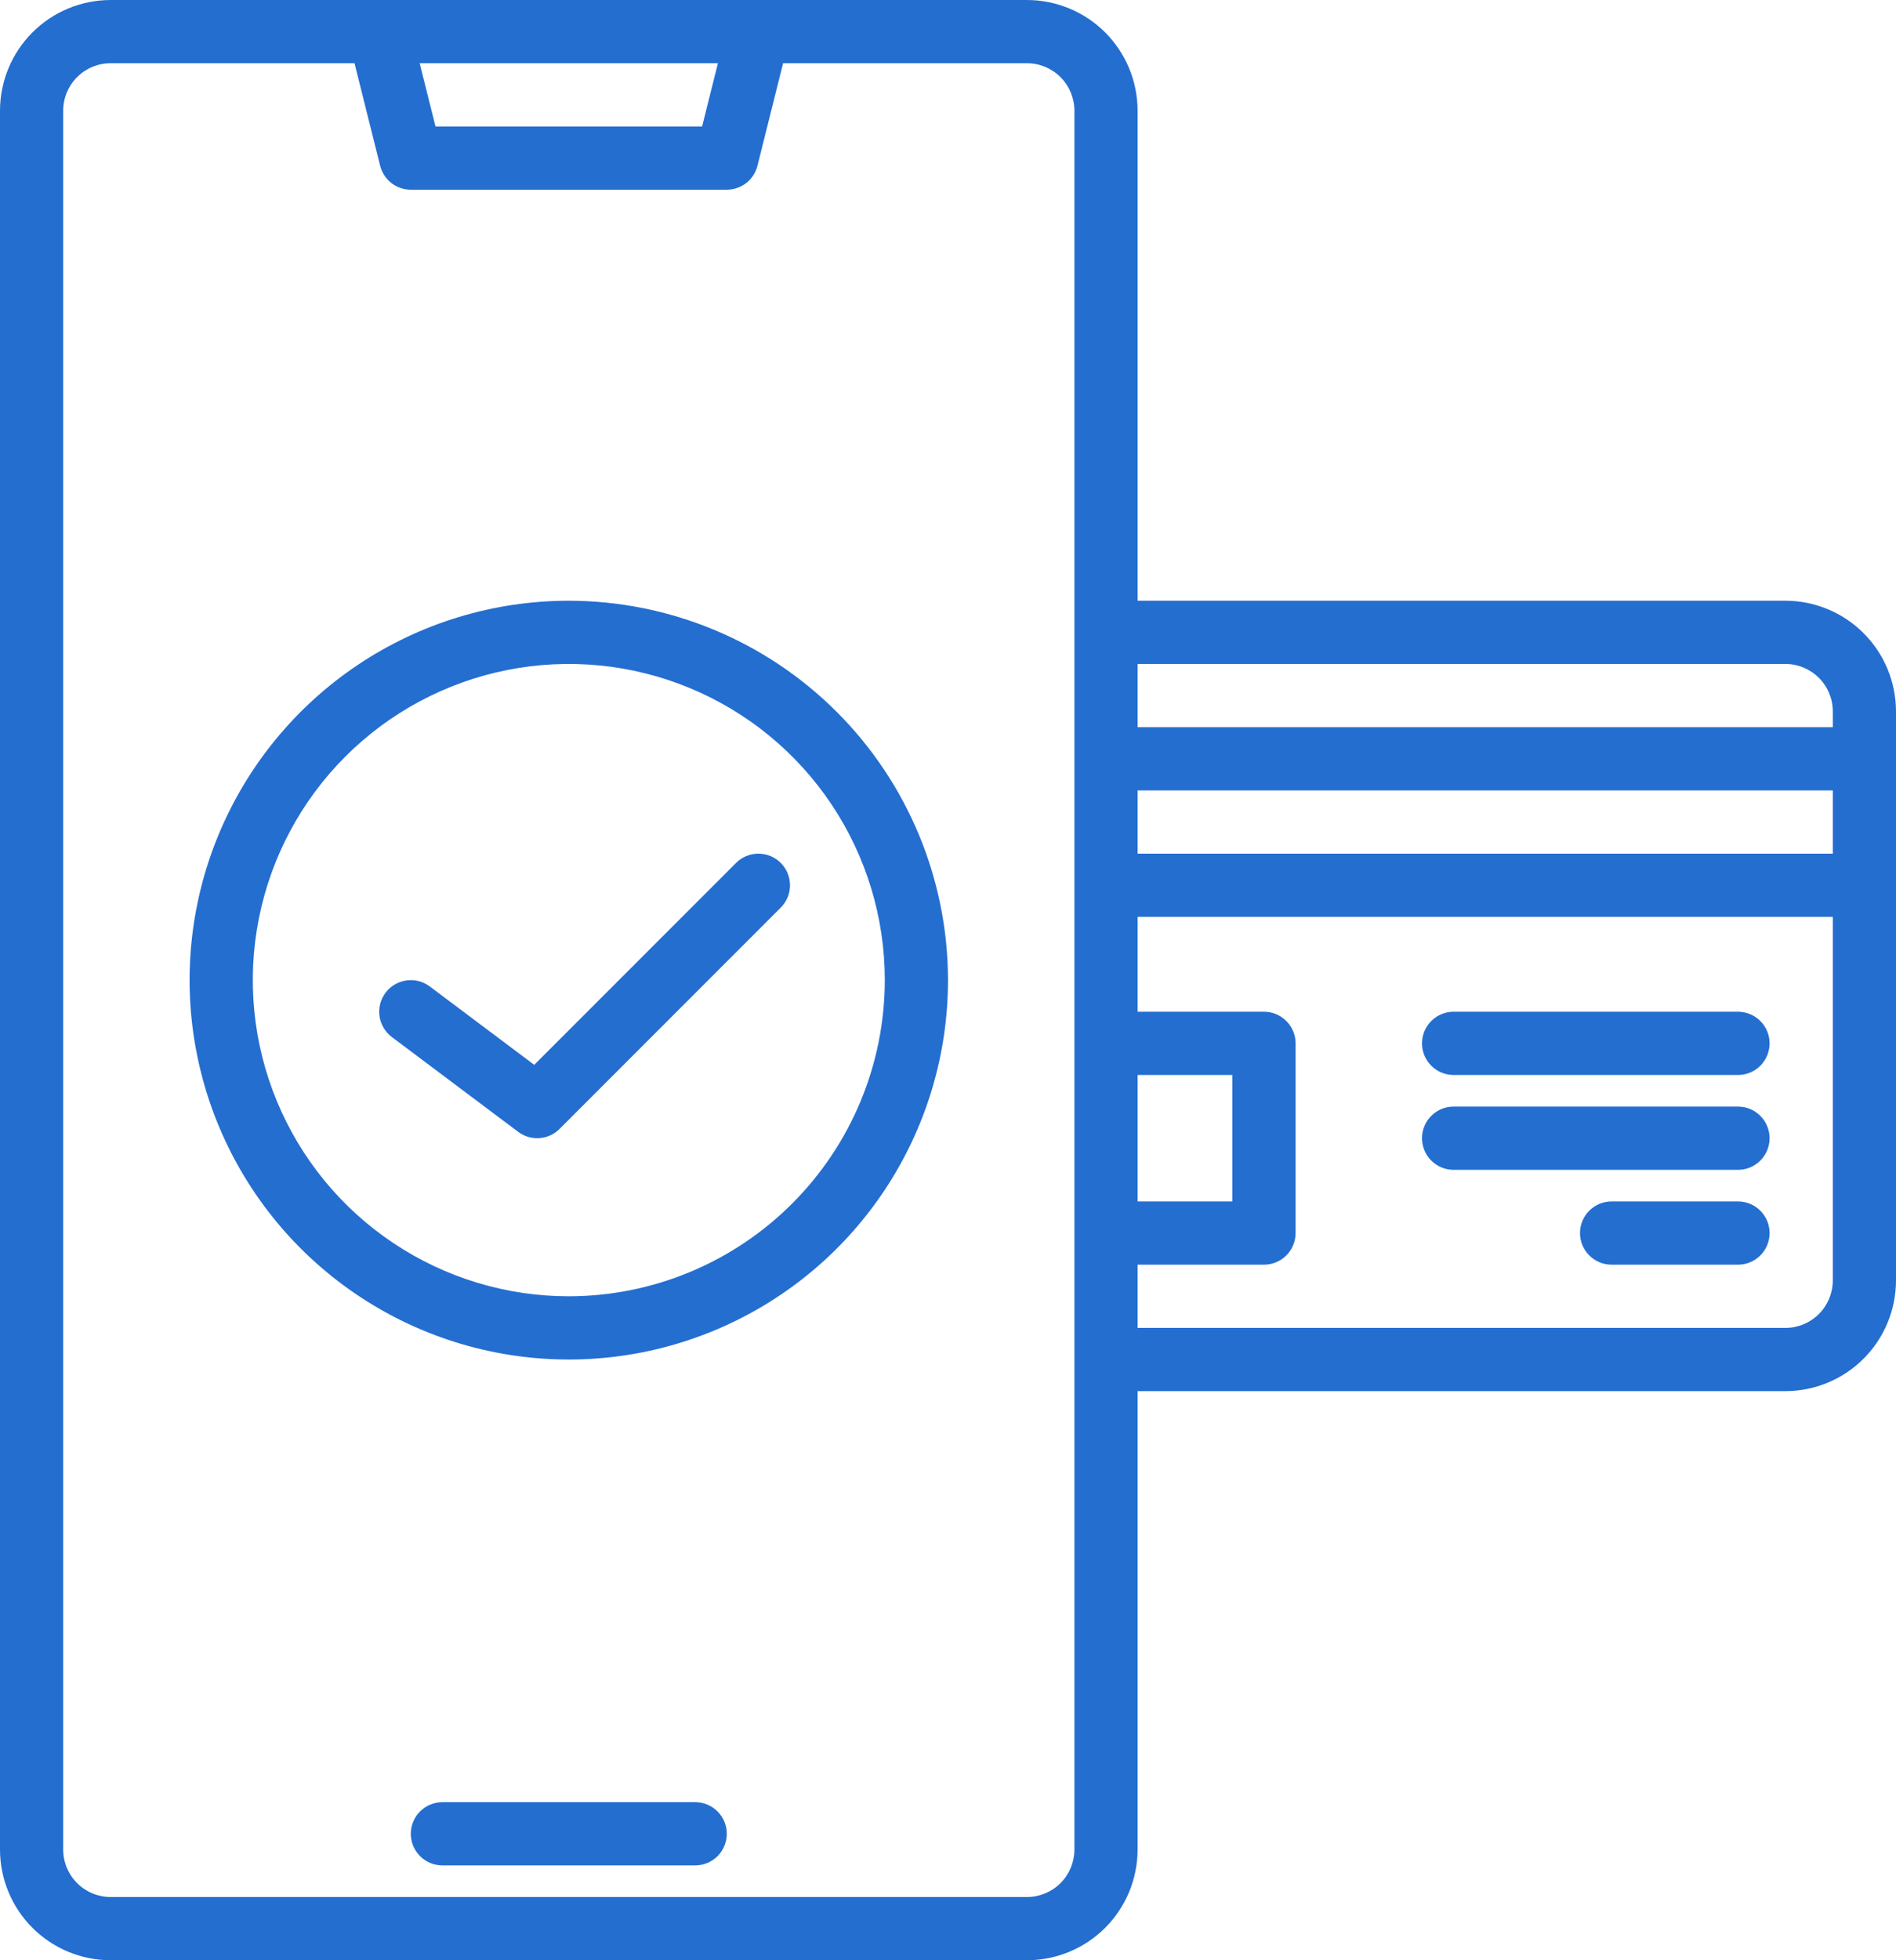 <svg width="100%" height="100%" style="overflow:visible;" preserveAspectRatio="none" viewBox="0 0 91 94.03" fill="none" xmlns="http://www.w3.org/2000/svg"><path d="M33.367 86.45H21.233C20.831 86.45 20.445 86.61 20.161 86.894C19.877 87.179 19.717 87.564 19.717 87.967C19.717 88.369 19.877 88.755 20.161 89.039C20.445 89.323 20.831 89.483 21.233 89.483H33.367C33.769 89.483 34.155 89.323 34.439 89.039C34.724 88.755 34.883 88.369 34.883 87.967C34.883 87.564 34.724 87.179 34.439 86.894C34.155 86.61 33.769 86.45 33.367 86.45Z" fill="#246ED0"/><path d="M85.692 28.817H54.6V5.308C54.598 3.901 54.039 2.552 53.044 1.556C52.048 0.561 50.699 0.002 49.292 0H5.308C3.901 0.002 2.552 0.561 1.556 1.556C0.561 2.552 0.002 3.901 0 5.308V88.725C0.002 90.132 0.561 91.482 1.556 92.477C2.552 93.472 3.901 94.032 5.308 94.033H49.292C50.699 94.032 52.048 93.472 53.044 92.477C54.039 91.482 54.598 90.132 54.6 88.725V66.733H85.692C87.099 66.732 88.448 66.172 89.444 65.177C90.439 64.182 90.998 62.832 91 61.425V34.125C90.998 32.718 90.439 31.368 89.444 30.373C88.448 29.378 87.099 28.818 85.692 28.817ZM34.457 3.033L33.698 6.067H20.902L20.143 3.033H34.457ZM51.567 88.725C51.566 89.328 51.326 89.907 50.9 90.333C50.473 90.76 49.895 90.999 49.292 91H5.308C4.705 90.999 4.127 90.76 3.7 90.333C3.274 89.907 3.034 89.328 3.033 88.725V5.308C3.034 4.705 3.274 4.127 3.7 3.7C4.127 3.274 4.705 3.034 5.308 3.033H17.015L18.245 7.951C18.328 8.279 18.517 8.571 18.783 8.779C19.05 8.987 19.378 9.1 19.717 9.1H34.883C35.221 9.1 35.55 8.987 35.817 8.779C36.083 8.571 36.273 8.279 36.355 7.951L37.585 3.033H49.292C49.895 3.034 50.473 3.274 50.9 3.7C51.326 4.127 51.566 4.705 51.567 5.308V88.725ZM54.6 51.567H59.15V57.633H54.6V51.567ZM87.967 61.425C87.966 62.028 87.726 62.607 87.3 63.033C86.873 63.46 86.295 63.7 85.692 63.7H54.6V60.667H60.667C61.069 60.667 61.455 60.507 61.739 60.222C62.023 59.938 62.183 59.552 62.183 59.15V50.05C62.183 49.648 62.023 49.262 61.739 48.978C61.455 48.693 61.069 48.533 60.667 48.533H54.6V43.983H87.967V61.425ZM87.967 40.95H54.6V37.917H87.967V40.95ZM87.967 34.883H54.6V31.85H85.692C86.295 31.851 86.873 32.09 87.3 32.517C87.726 32.943 87.966 33.522 87.967 34.125V34.883Z" fill="#246ED0"/><path d="M83.417 48.533H69.767C69.364 48.533 68.979 48.693 68.694 48.978C68.41 49.262 68.25 49.648 68.25 50.05C68.25 50.452 68.41 50.838 68.694 51.123C68.979 51.407 69.364 51.567 69.767 51.567H83.417C83.819 51.567 84.205 51.407 84.489 51.123C84.773 50.838 84.933 50.452 84.933 50.05C84.933 49.648 84.773 49.262 84.489 48.978C84.205 48.693 83.819 48.533 83.417 48.533Z" fill="#246ED0"/><path d="M83.417 53.083H69.767C69.364 53.083 68.979 53.243 68.694 53.528C68.41 53.812 68.25 54.198 68.25 54.6C68.25 55.002 68.41 55.388 68.694 55.672C68.979 55.957 69.364 56.117 69.767 56.117H83.417C83.819 56.117 84.205 55.957 84.489 55.672C84.773 55.388 84.933 55.002 84.933 54.6C84.933 54.198 84.773 53.812 84.489 53.528C84.205 53.243 83.819 53.083 83.417 53.083Z" fill="#246ED0"/><path d="M83.417 57.633H77.35C76.948 57.633 76.562 57.793 76.278 58.078C75.993 58.362 75.833 58.748 75.833 59.15C75.833 59.552 75.993 59.938 76.278 60.222C76.562 60.507 76.948 60.667 77.35 60.667H83.417C83.819 60.667 84.205 60.507 84.489 60.222C84.774 59.938 84.933 59.552 84.933 59.15C84.933 58.748 84.774 58.362 84.489 58.078C84.205 57.793 83.819 57.633 83.417 57.633Z" fill="#246ED0"/><path d="M27.3 28.817C23.7 28.817 20.182 29.884 17.189 31.884C14.196 33.884 11.863 36.726 10.485 40.052C9.108 43.377 8.747 47.037 9.45 50.567C10.152 54.098 11.885 57.341 14.431 59.886C16.976 62.431 20.219 64.165 23.749 64.867C27.28 65.569 30.939 65.209 34.265 63.831C37.59 62.454 40.433 60.121 42.433 57.128C44.433 54.135 45.5 50.616 45.5 47.017C45.495 42.191 43.575 37.565 40.163 34.153C36.751 30.741 32.125 28.822 27.3 28.817ZM27.3 62.183C24.3 62.183 21.368 61.294 18.874 59.627C16.38 57.961 14.436 55.592 13.288 52.821C12.14 50.049 11.839 47 12.425 44.058C13.01 41.116 14.454 38.413 16.576 36.292C18.697 34.171 21.399 32.727 24.341 32.141C27.283 31.556 30.333 31.857 33.104 33.005C35.875 34.152 38.244 36.096 39.911 38.59C41.577 41.085 42.467 44.017 42.467 47.017C42.462 51.038 40.863 54.893 38.019 57.736C35.176 60.579 31.321 62.179 27.3 62.183Z" fill="#246ED0"/><path d="M35.328 41.394L25.641 51.081L20.627 47.32C20.305 47.079 19.9 46.975 19.502 47.032C19.104 47.089 18.745 47.301 18.503 47.623C18.262 47.945 18.158 48.35 18.215 48.748C18.272 49.146 18.485 49.505 18.807 49.747L24.873 54.297C25.165 54.516 25.527 54.622 25.891 54.596C26.255 54.57 26.598 54.414 26.856 54.156L37.472 43.539C37.757 43.255 37.917 42.869 37.917 42.467C37.917 42.064 37.757 41.679 37.472 41.394C37.188 41.11 36.802 40.95 36.4 40.95C35.998 40.95 35.612 41.11 35.328 41.394Z" fill="#246ED0"/></svg>